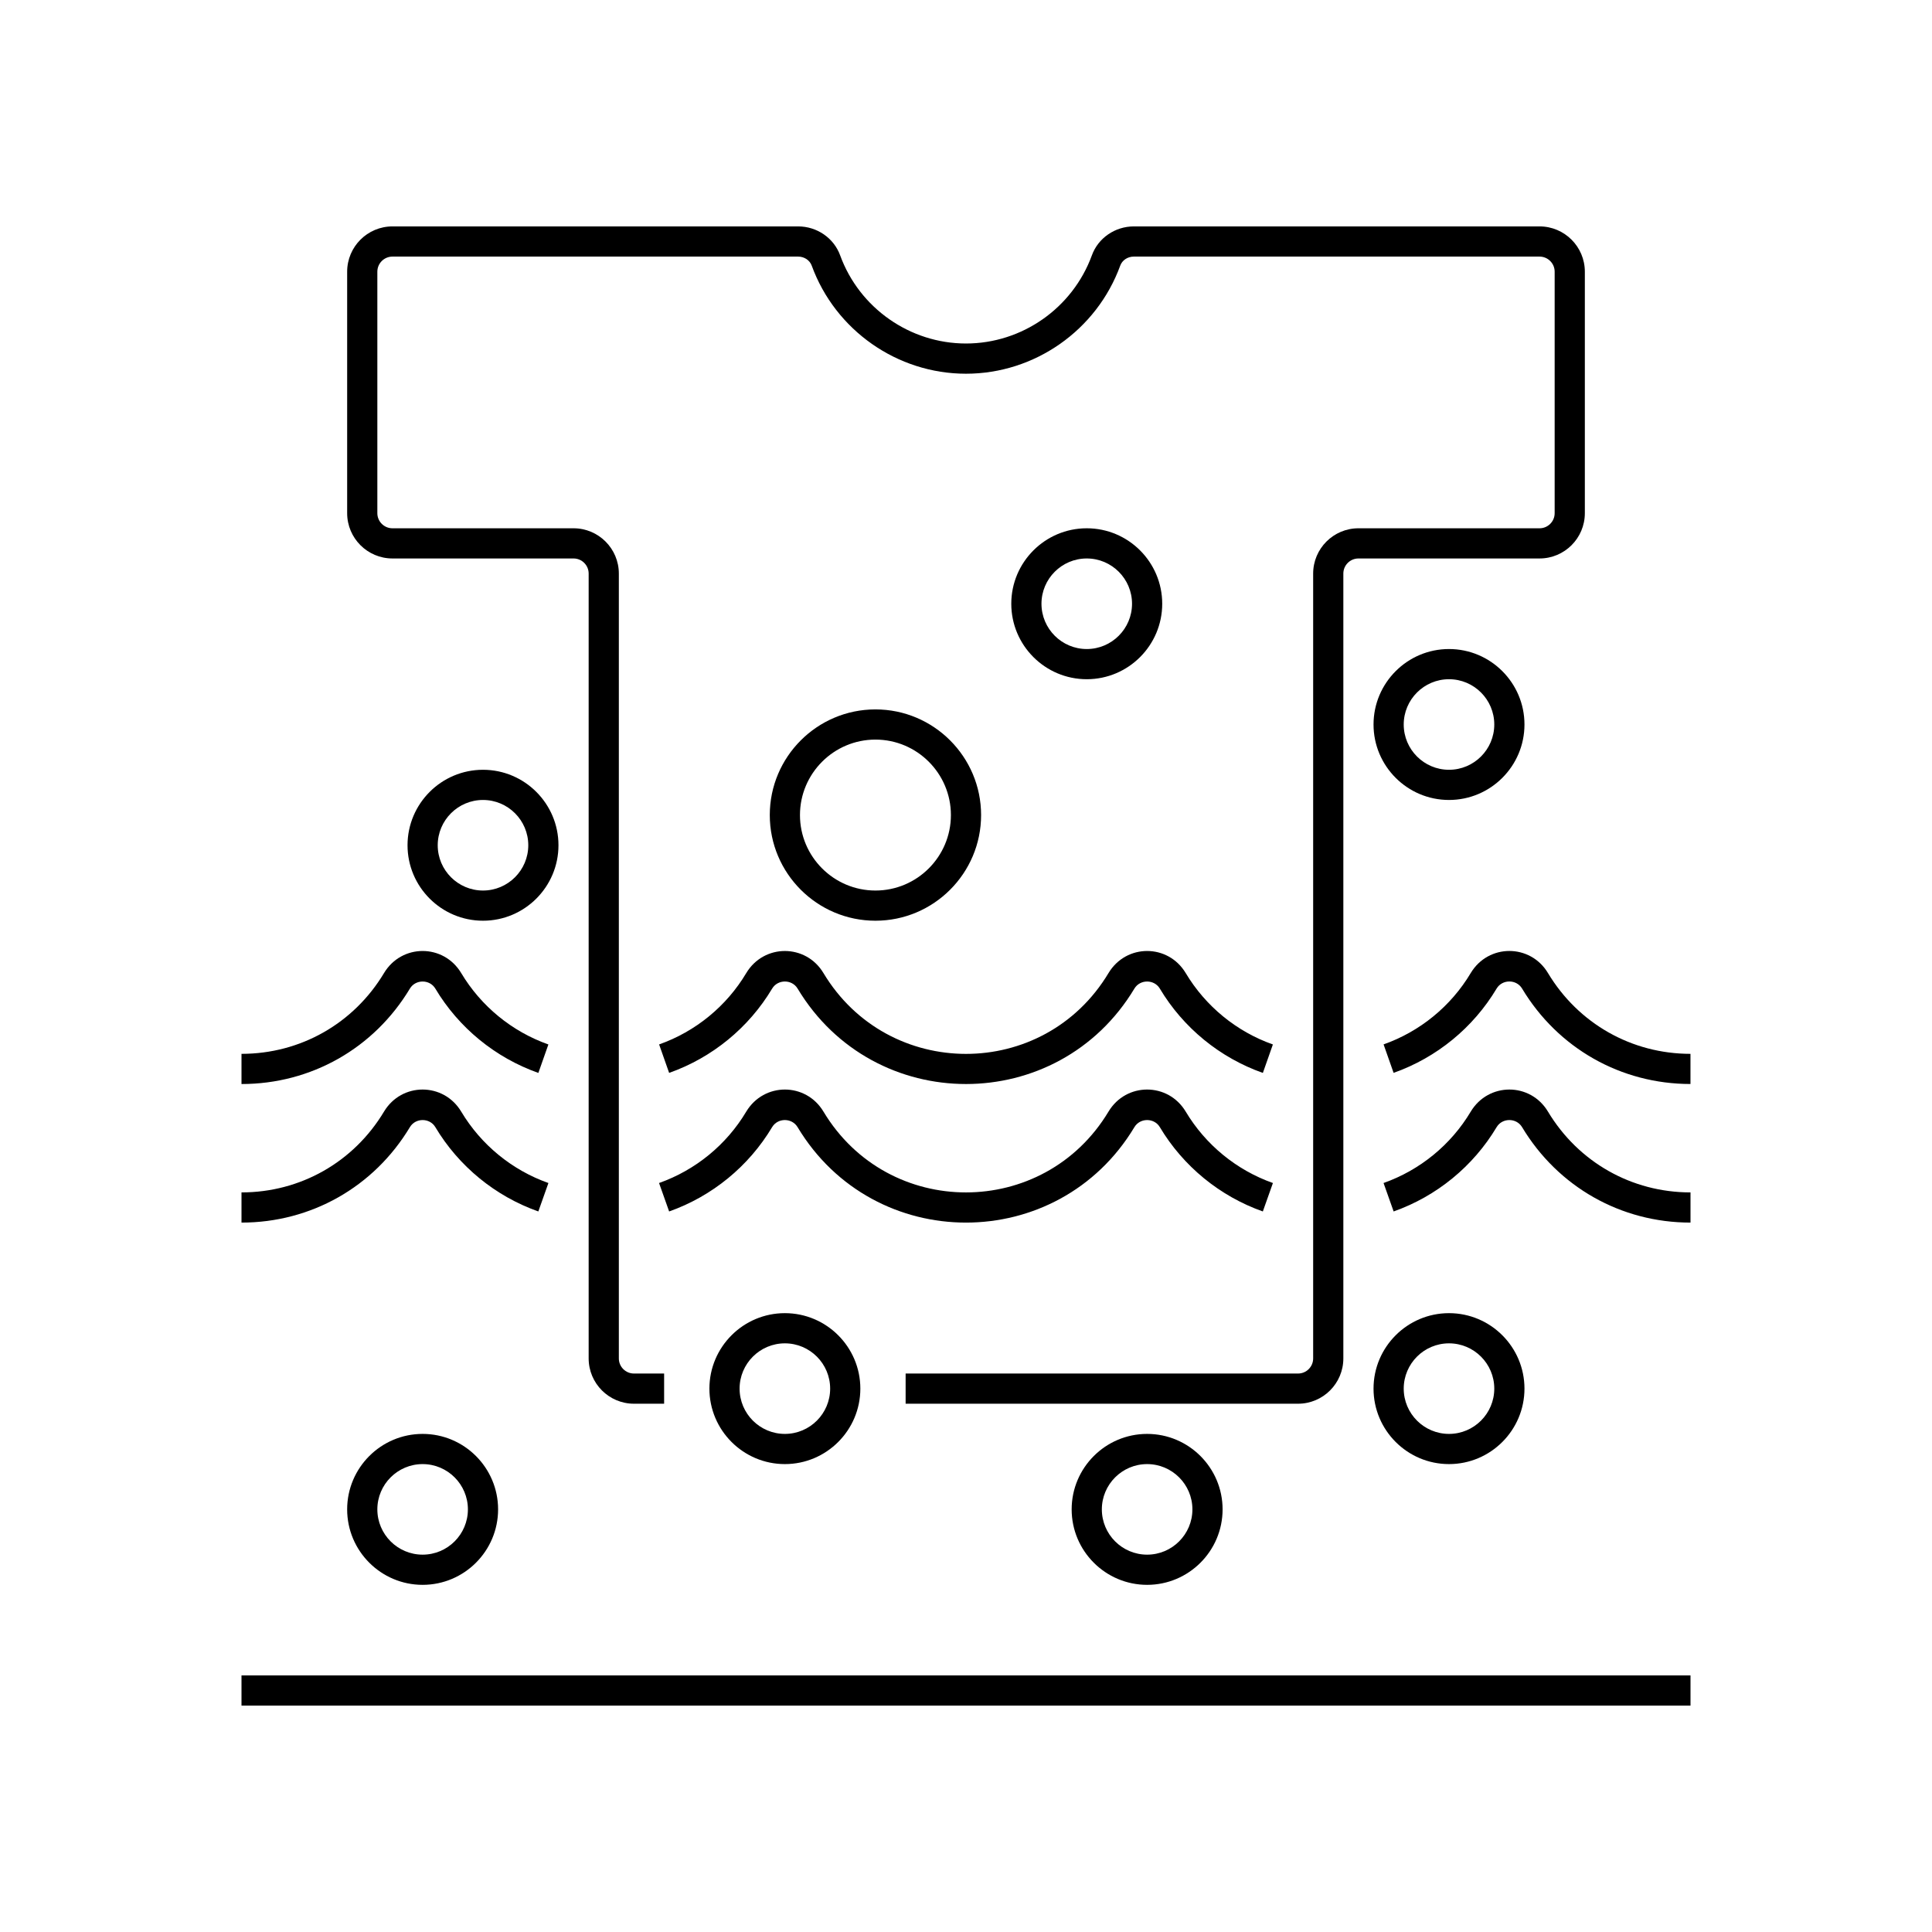 <?xml version="1.0" encoding="utf-8"?>
<!-- Generator: Adobe Illustrator 24.0.0, SVG Export Plug-In . SVG Version: 6.00 Build 0)  -->
<svg version="1.1" xmlns="http://www.w3.org/2000/svg" xmlns:xlink="http://www.w3.org/1999/xlink" x="0px" y="0px"
	 viewBox="0 0 64 64" enable-background="new 0 0 64 64" xml:space="preserve">
<g id="Grids" display="none">
	<g id="Grid_15_" display="inline">
		<g>
			<path fill="#FF0000" d="M51.9,4.1v55.8H12.1V4.1H51.9 M52,4H12v56h40V4L52,4z"/>
		</g>
		<g>
			<path fill="#4600F0" d="M59.9,12.1v39.8H4.1V12.1H59.9 M60,12H4v40h56V12L60,12z"/>
		</g>
		<g>
			<path fill="#F0C800" d="M55.9,8.1v47.8H8.1V8.1H55.9 M56,8H8v48h48V8L56,8z"/>
		</g>
		<g>
			<path fill="#00F096" d="M32,6.1c14.281,0,25.9,11.619,25.9,25.9S46.281,57.9,32,57.9S6.1,46.281,6.1,32S17.719,6.1,32,6.1 M32,6
				C17.641,6,6,17.641,6,32s11.641,26,26,26s26-11.641,26-26S46.359,6,32,6L32,6z"/>
		</g>
	</g>
</g>
<g id="Captions">
	<g>
	</g>
</g>
<g id="Icons">
	<g>
		<path d="M51,7.5H37.56c-0.624,0-1.183,0.386-1.39,0.958c-0.638,1.748-2.313,2.921-4.17,2.921s-3.532-1.174-4.169-2.92
			C27.623,7.886,27.064,7.5,26.44,7.5H13c-0.827,0-1.5,0.673-1.5,1.5v8c0,0.827,0.673,1.5,1.5,1.5h6c0.275,0,0.5,0.224,0.5,0.5v26
			c0,0.827,0.673,1.5,1.5,1.5h1v-1h-1c-0.275,0-0.5-0.224-0.5-0.5V19c0-0.827-0.673-1.5-1.5-1.5h-6c-0.275,0-0.5-0.224-0.5-0.5V9
			c0-0.276,0.225-0.5,0.5-0.5h13.44c0.204,0,0.385,0.121,0.45,0.301c0.781,2.141,2.834,3.579,5.109,3.579s4.328-1.438,5.11-3.58
			c0.064-0.179,0.245-0.3,0.449-0.3H51c0.275,0,0.5,0.224,0.5,0.5v8c0,0.276-0.225,0.5-0.5,0.5h-6c-0.827,0-1.5,0.673-1.5,1.5v26
			c0,0.276-0.225,0.5-0.5,0.5H30v1h13c0.827,0,1.5-0.673,1.5-1.5V19c0-0.276,0.225-0.5,0.5-0.5h6c0.827,0,1.5-0.673,1.5-1.5V9
			C52.5,8.173,51.827,7.5,51,7.5z"/>
		<path d="M24.721,32.234c-0.655,1.099-1.681,1.938-2.887,2.364l0.332,0.943c1.427-0.504,2.639-1.497,3.413-2.794
			c0.188-0.311,0.654-0.311,0.842,0c2.535,4.22,8.628,4.214,11.158,0c0.188-0.311,0.655-0.31,0.841,0
			c0.775,1.298,1.987,2.291,3.414,2.795l0.332-0.943c-1.206-0.426-2.231-1.266-2.888-2.365c-0.585-0.975-1.971-0.975-2.557,0
			c-2.147,3.574-7.301,3.566-9.443,0C26.695,31.261,25.308,31.258,24.721,32.234z"/>
		<path d="M56,34.91c-1.95,0-3.715-1.001-4.722-2.677c-0.583-0.973-1.971-0.976-2.558,0c-0.655,1.099-1.681,1.938-2.887,2.364
			l0.332,0.943c1.427-0.504,2.639-1.497,3.413-2.794c0.188-0.311,0.654-0.311,0.842,0c1.189,1.98,3.274,3.163,5.579,3.163V34.91z"/>
		<path d="M8,35.91c2.305,0,4.39-1.182,5.579-3.163c0.188-0.311,0.655-0.31,0.841,0c0.775,1.298,1.987,2.291,3.414,2.795
			l0.332-0.943c-1.206-0.426-2.231-1.266-2.888-2.365c-0.585-0.975-1.971-0.975-2.557,0C11.715,33.909,9.95,34.91,8,34.91V35.91z"/>
		<rect x="8" y="55.5" width="48" height="1"/>
		<path d="M37.579,37.337c0.188-0.312,0.655-0.311,0.841-0.001c0.775,1.298,1.987,2.291,3.413,2.795l0.334-0.942
			c-1.207-0.427-2.232-1.267-2.889-2.366c-0.585-0.974-1.972-0.974-2.557,0c-2.143,3.567-7.297,3.573-9.443,0
			c-0.585-0.975-1.972-0.973-2.558,0.001c-0.655,1.099-1.681,1.938-2.888,2.365l0.334,0.942c1.426-0.504,2.638-1.497,3.412-2.794
			c0.188-0.312,0.654-0.312,0.842,0C28.955,41.557,35.048,41.552,37.579,37.337z"/>
		<path d="M56,40.5v-1c-1.95,0-3.715-1.001-4.722-2.677c-0.585-0.975-1.972-0.973-2.558,0.001c-0.655,1.099-1.681,1.938-2.888,2.365
			l0.334,0.942c1.426-0.504,2.638-1.497,3.412-2.794c0.188-0.312,0.654-0.312,0.842,0C51.61,39.318,53.695,40.5,56,40.5z"/>
		<path d="M8,40.5c2.305,0,4.39-1.182,5.579-3.163c0.188-0.312,0.655-0.311,0.841-0.001c0.775,1.298,1.987,2.291,3.413,2.795
			l0.334-0.942c-1.207-0.427-2.232-1.267-2.889-2.366c-0.585-0.974-1.972-0.974-2.557,0C11.715,38.499,9.95,39.5,8,39.5V40.5z"/>
		<path d="M13.5,28c0,1.378,1.121,2.5,2.5,2.5s2.5-1.122,2.5-2.5s-1.121-2.5-2.5-2.5S13.5,26.622,13.5,28z M17.5,28
			c0,0.827-0.673,1.5-1.5,1.5s-1.5-0.673-1.5-1.5s0.673-1.5,1.5-1.5S17.5,27.173,17.5,28z"/>
		<path d="M38.5,20c0-1.378-1.121-2.5-2.5-2.5s-2.5,1.122-2.5,2.5s1.121,2.5,2.5,2.5S38.5,21.378,38.5,20z M34.5,20
			c0-0.827,0.673-1.5,1.5-1.5s1.5,0.673,1.5,1.5s-0.673,1.5-1.5,1.5S34.5,20.827,34.5,20z"/>
		<path d="M23.5,46c0,1.378,1.121,2.5,2.5,2.5s2.5-1.122,2.5-2.5s-1.121-2.5-2.5-2.5S23.5,44.622,23.5,46z M27.5,46
			c0,0.827-0.673,1.5-1.5,1.5s-1.5-0.673-1.5-1.5s0.673-1.5,1.5-1.5S27.5,45.173,27.5,46z"/>
		<path d="M48,43.5c-1.379,0-2.5,1.122-2.5,2.5s1.121,2.5,2.5,2.5s2.5-1.122,2.5-2.5S49.379,43.5,48,43.5z M48,47.5
			c-0.827,0-1.5-0.673-1.5-1.5s0.673-1.5,1.5-1.5s1.5,0.673,1.5,1.5S48.827,47.5,48,47.5z"/>
		<path d="M11.5,50c0,1.378,1.121,2.5,2.5,2.5s2.5-1.122,2.5-2.5s-1.121-2.5-2.5-2.5S11.5,48.622,11.5,50z M15.5,50
			c0,0.827-0.673,1.5-1.5,1.5s-1.5-0.673-1.5-1.5s0.673-1.5,1.5-1.5S15.5,49.173,15.5,50z"/>
		<path d="M35.5,50c0,1.378,1.121,2.5,2.5,2.5s2.5-1.122,2.5-2.5s-1.121-2.5-2.5-2.5S35.5,48.622,35.5,50z M39.5,50
			c0,0.827-0.673,1.5-1.5,1.5s-1.5-0.673-1.5-1.5s0.673-1.5,1.5-1.5S39.5,49.173,39.5,50z"/>
		<path d="M29,30.5c1.93,0,3.5-1.57,3.5-3.5s-1.57-3.5-3.5-3.5s-3.5,1.57-3.5,3.5S27.07,30.5,29,30.5z M29,24.5
			c1.379,0,2.5,1.122,2.5,2.5s-1.121,2.5-2.5,2.5s-2.5-1.122-2.5-2.5S27.621,24.5,29,24.5z"/>
		<path d="M48,26.5c1.379,0,2.5-1.122,2.5-2.5s-1.121-2.5-2.5-2.5s-2.5,1.122-2.5,2.5S46.621,26.5,48,26.5z M48,22.5
			c0.827,0,1.5,0.673,1.5,1.5s-0.673,1.5-1.5,1.5s-1.5-0.673-1.5-1.5S47.173,22.5,48,22.5z"/>
	</g>
</g>
</svg>
